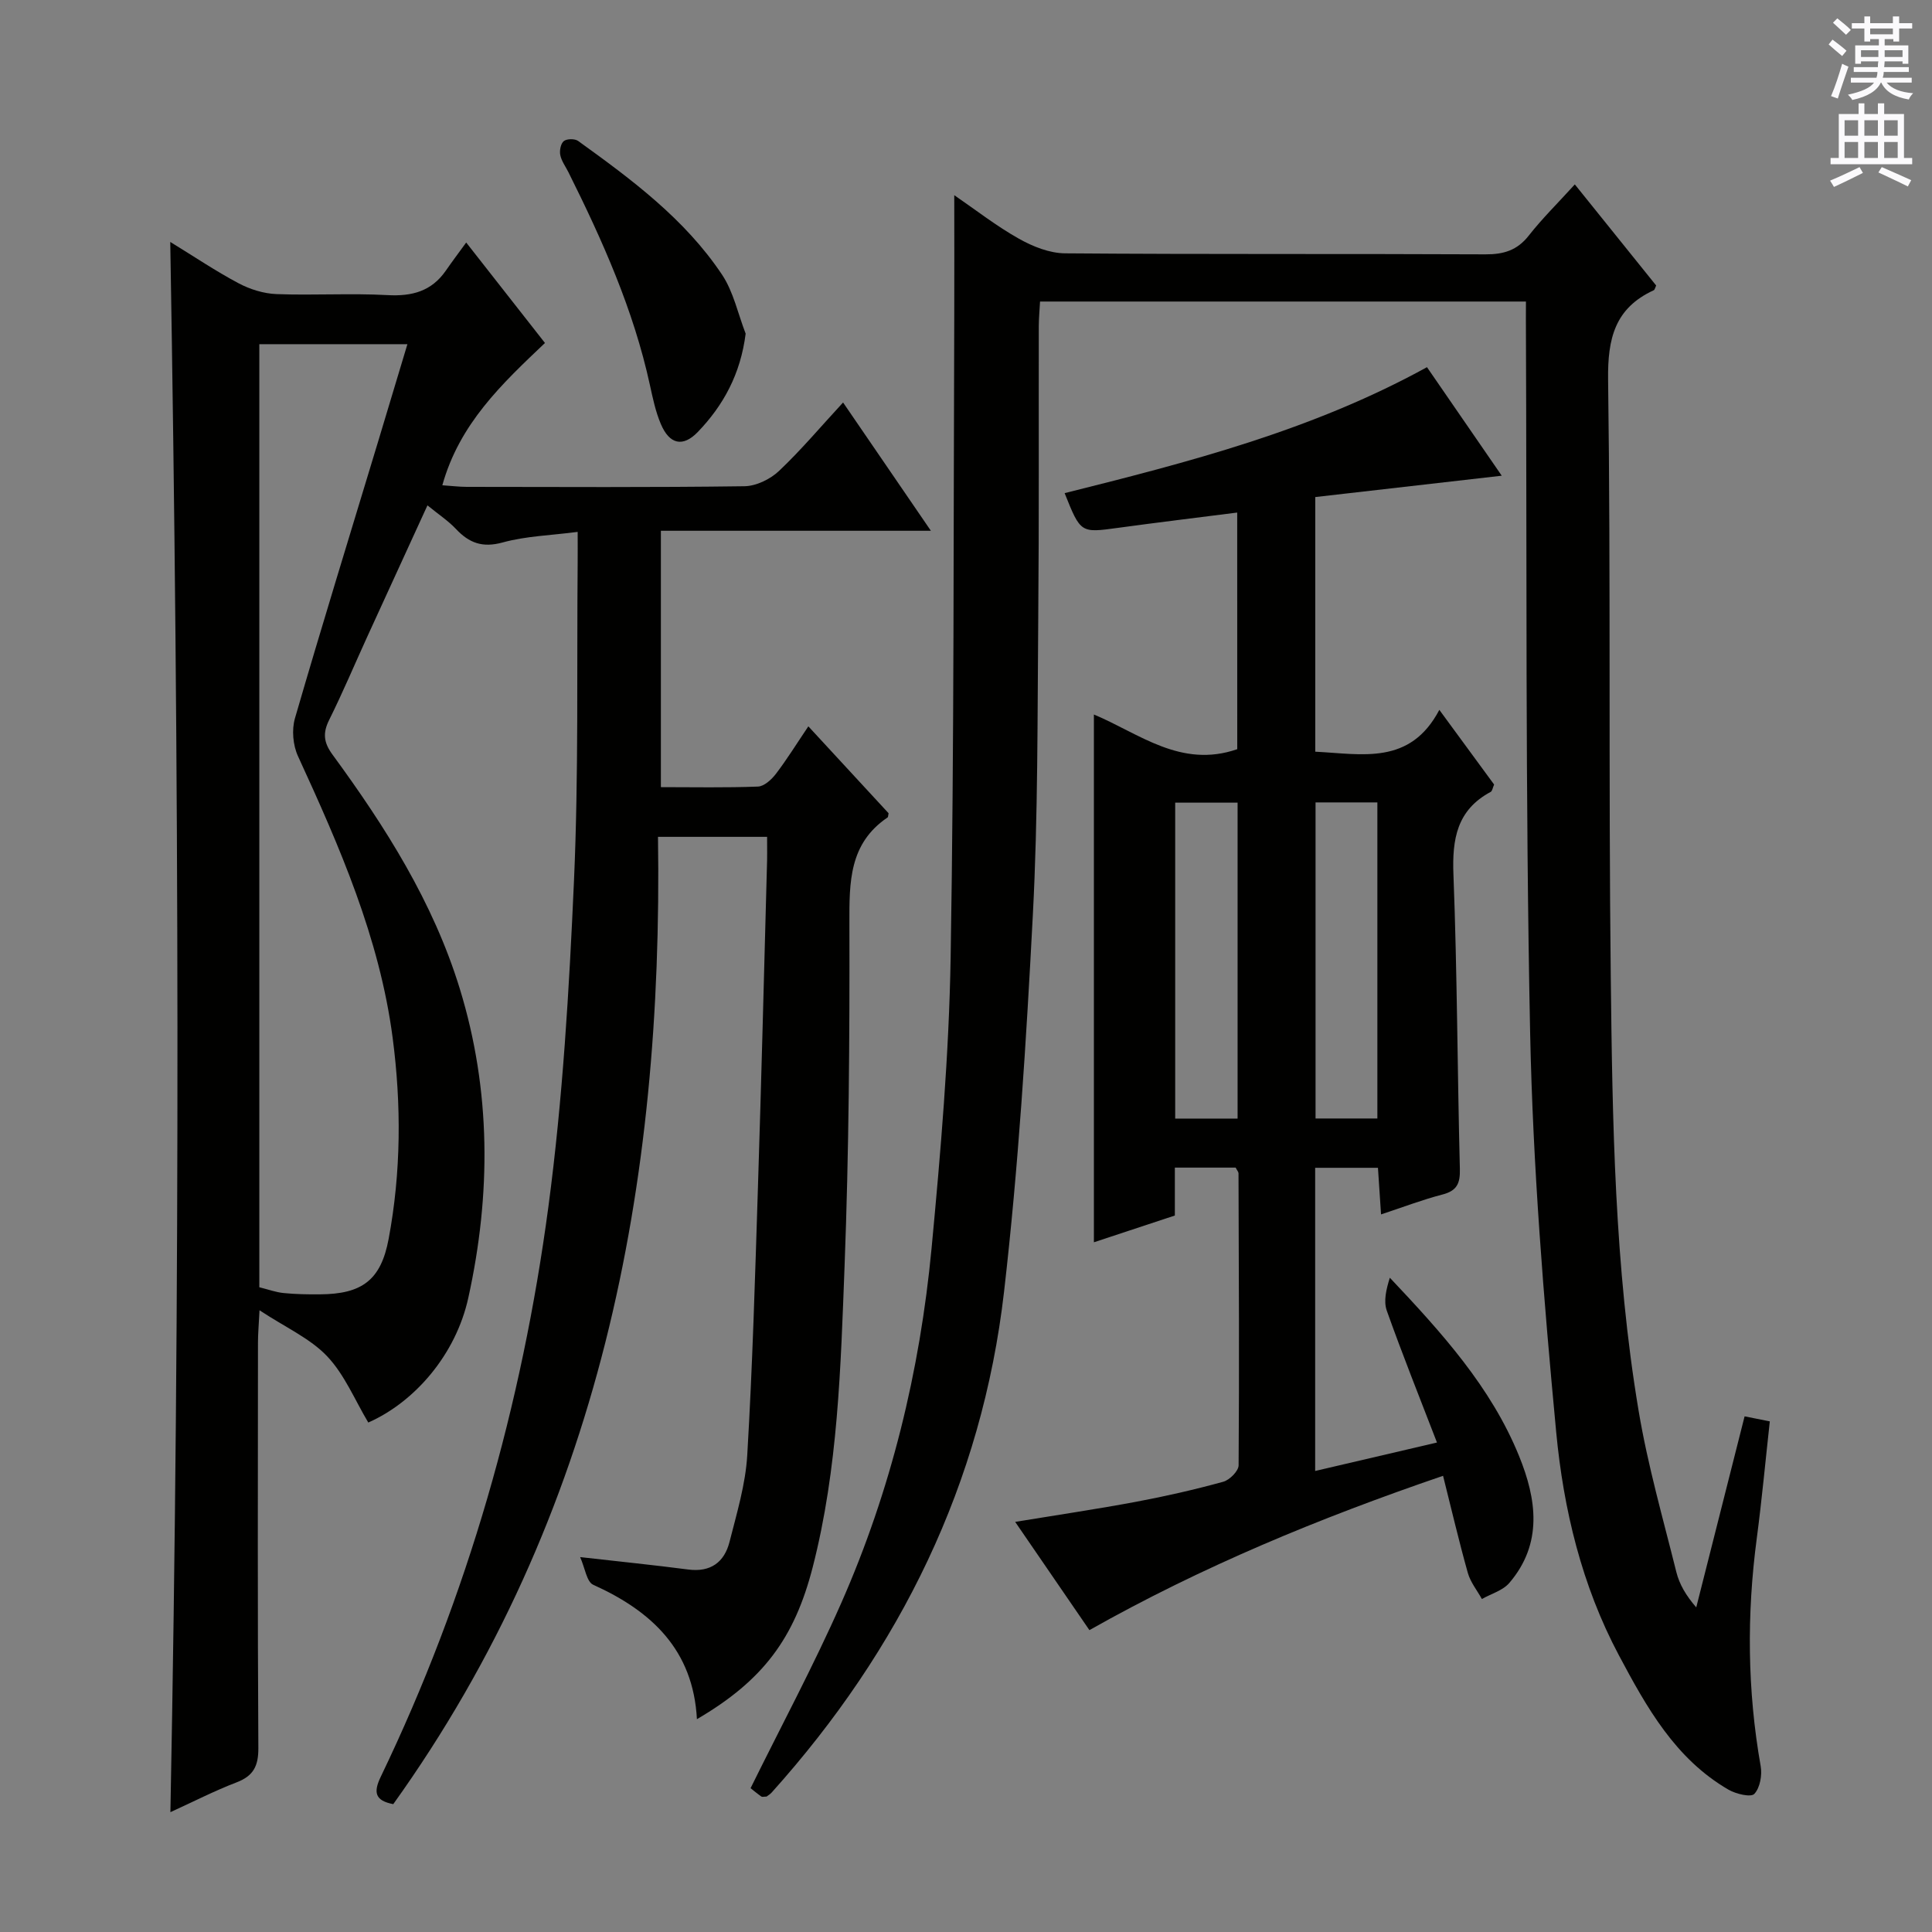 <svg enable-background="new 0 0 400 400" viewBox="0 0 400 400" xmlns="http://www.w3.org/2000/svg"><rect x="0" y="0" width="400" height="400" fill="#808080" stroke="none"/><g fill="#010100"><path d="m158.82 173.26c-7.79 0-14.75 0-22.59 0 1.07 72.11-11.89 140.35-54.81 200.27-3.78-.73-4.15-2.43-2.59-5.67 18.02-37.44 29.24-76.99 34.71-118.03 2.98-22.36 4.3-44.99 5.3-67.54.97-21.95.56-43.95.76-65.93.02-1.8 0-3.61 0-6.24-5.56.73-10.71.86-15.53 2.19-4.19 1.15-6.94.11-9.68-2.8-1.57-1.67-3.55-2.97-5.89-4.88-4.26 9.3-8.38 18.26-12.48 27.23-2.62 5.74-5.07 11.56-7.88 17.21-1.36 2.74-1.12 4.69.72 7.19 10.95 14.95 20.84 30.55 26.33 48.43 6.5 21.14 6.49 42.62 1.76 64.05-2.58 11.68-11.04 21.51-20.7 25.78-2.78-4.65-4.9-9.9-8.52-13.72-3.52-3.71-8.59-5.95-14-9.52-.16 3.16-.32 4.91-.32 6.65-.02 28-.09 55.99.08 83.98.02 3.72-1.01 5.77-4.51 7.11-4.6 1.76-9 4.03-13.7 6.17 2.08-108.45 1.82-216.31-.03-325.1 4.93 3.02 9.4 6.04 14.13 8.55 2.37 1.26 5.21 2.15 7.87 2.25 7.65.29 15.34-.21 22.99.21 5.08.28 9.1-.8 12.06-5.06 1.23-1.78 2.53-3.51 4.22-5.83 6.08 7.75 11.15 14.22 16.31 20.8-8.98 8.52-17.7 16.73-21.25 29.46 1.95.13 3.5.33 5.05.33 19.16.02 38.33.13 57.49-.13 2.43-.03 5.35-1.45 7.16-3.16 4.57-4.32 8.64-9.17 13.27-14.18 6.06 8.85 11.84 17.3 18.18 26.56-19.1 0-37.29 0-55.9 0v53.08c6.83 0 13.48.14 20.1-.12 1.29-.05 2.82-1.46 3.72-2.64 2.3-3.02 4.31-6.27 6.71-9.83 5.79 6.27 11.28 12.21 16.61 17.99-.11.55-.09.8-.19.86-8.01 5.41-7.94 13.42-7.92 21.97.06 23.64-.1 47.3-1 70.92-.8 20.88-1.34 41.86-6.59 62.32-3.78 14.72-10.23 23.46-23.98 31.5-.76-14.32-9.35-22.36-21.47-27.83-1.36-.61-1.7-3.48-2.71-5.73 8.27.94 15.33 1.65 22.37 2.57 4.64.61 7.49-1.51 8.56-5.72 1.5-5.92 3.32-11.92 3.67-17.96 1.09-18.43 1.62-36.9 2.21-55.35.71-22.12 1.26-44.24 1.86-66.36.08-1.95.04-3.91.04-6.3zm-105.13-102v195.25c1.82.45 3.4 1.04 5.03 1.2 2.48.25 4.99.29 7.49.27 8.71-.05 12.65-2.91 14.25-11.46 2.59-13.81 2.65-27.82.83-41.68-2.71-20.65-10.97-39.53-19.59-58.27-1.05-2.27-1.33-5.48-.63-7.87 5.55-19.12 11.43-38.14 17.19-57.2 2.01-6.63 3.99-13.27 6.09-20.24-10.43 0-20.23 0-30.66 0z"/><path d="m315.93 62.43c-33.76 0-67 0-100.6 0-.1 1.84-.25 3.46-.26 5.07-.04 20 .07 40-.11 60-.18 20.64-.04 41.32-1.12 61.92-1.36 26.04-2.98 52.11-5.96 78-4.57 39.69-21.49 74.06-48.12 103.71-.32.36-.77.61-1.05.83-.47 0-.88.13-1.1-.02-.93-.66-1.8-1.39-2.21-1.72 6.39-12.96 13.06-25.39 18.74-38.26 10.33-23.41 16.32-48.08 18.73-73.5 1.89-20.02 3.61-40.12 3.95-60.2.74-44.46.57-88.94.75-133.41.03-7.96 0-15.91 0-24.44 4.42 3.03 8.7 6.38 13.38 9.01 2.87 1.62 6.36 3.01 9.58 3.03 29 .23 58 .07 86.99.21 3.8.02 6.61-.83 9.01-3.9 2.76-3.52 5.98-6.68 9.52-10.58 5.75 7.14 11.32 14.06 16.84 20.93-.22.46-.29.88-.5.98-8.04 3.7-9.56 9.98-9.45 18.49.56 41.15.08 82.32.55 123.48.34 30.09.78 60.25 5.77 90.04 1.88 11.25 5.05 22.29 7.81 33.38.63 2.52 1.99 4.86 4.12 7.31 3.3-13.05 6.6-26.1 10.01-39.55 1.56.31 3.09.62 5.22 1.04-.9 8.15-1.64 16.2-2.7 24.22-2.09 15.78-1.96 31.47.81 47.17.33 1.86-.14 4.49-1.32 5.74-.71.75-3.79.02-5.33-.87-11.04-6.39-16.98-17.08-22.7-27.82-7.69-14.44-11.48-30.24-12.99-46.25-2.59-27.45-4.82-55-5.39-82.55-1.01-49.3-.66-98.62-.88-147.93.01-.98.01-1.97.01-3.56z"/><path d="m256.15 106.12c-8.32 1.06-16.53 2.05-24.71 3.17-7.7 1.05-7.7 1.11-11.02-7.19 25.61-6.41 51.15-12.95 75.02-26.08 5.18 7.51 10.27 14.9 15.48 22.47-13.17 1.51-25.81 2.95-38.61 4.42v52.72c9.67.47 19.61 2.89 25.69-8.66 4.18 5.7 7.77 10.6 11.34 15.46-.3.67-.37 1.34-.71 1.52-7 3.75-8 9.77-7.71 17.14.78 20.29.81 40.6 1.33 60.91.08 3.01-.59 4.54-3.63 5.32-4.14 1.07-8.16 2.62-12.69 4.11-.23-3.46-.43-6.38-.64-9.65-4.43 0-8.64 0-13 0v62.77c8.37-1.96 16.39-3.83 25.22-5.89-3.63-9.42-7.19-18.3-10.39-27.3-.71-2.01-.1-4.48.63-6.82 10.74 11.37 20.96 22.65 26.75 36.9 3.63 8.91 4.99 18.12-2.02 26.3-1.35 1.57-3.75 2.23-5.67 3.32-.99-1.79-2.37-3.48-2.91-5.4-1.83-6.51-3.37-13.1-5.13-20.11-25.65 8.77-49.97 18.82-73.22 31.95-5.13-7.48-10.08-14.69-15.37-22.41 8.83-1.45 17.01-2.66 25.13-4.18 6.03-1.13 12.03-2.5 17.95-4.13 1.32-.36 3.17-2.22 3.18-3.4.15-20.15.05-40.31-.02-60.46 0-.29-.28-.57-.59-1.18-3.93 0-8.01 0-12.59 0v9.92c-5.85 1.93-11.29 3.73-16.76 5.54 0-36.5 0-72.57 0-109.27 9.33 3.89 17.98 11.23 29.68 7.18-.01-15.81-.01-32.18-.01-48.99zm-12.84 60.06v65.41h12.92c0-21.89 0-43.57 0-65.41-4.41 0-8.52 0-12.92 0zm29.06-.05v65.44h12.8c0-21.94 0-43.62 0-65.44-4.39 0-8.37 0-12.8 0z"/><path d="m154.38 69.08c-1.06 8.34-4.58 14.82-9.91 20.36-3.09 3.2-5.86 2.57-7.65-1.65-1.09-2.56-1.67-5.36-2.27-8.1-3.38-15.53-9.81-29.89-16.85-44.01-.59-1.19-1.44-2.31-1.7-3.57-.19-.92.09-2.39.73-2.9.63-.5 2.28-.52 2.96-.03 11.09 7.99 22.11 16.16 29.81 27.7 2.37 3.57 3.29 8.1 4.88 12.2z"/></g><path d="m378.6 9.2.8-1c.9.7 1.9 1.4 2.9 2.3l-.9 1.1c-1.1-.9-2-1.7-2.8-2.4zm.5 10.7c.9-2.1 1.6-4.3 2.3-6.7.4.2.8.4 1.3.6-.7 2.1-1.5 4.3-2.2 6.6zm.4-15.2.9-.9c1 .8 2 1.6 2.8 2.4l-1 1c-1-.9-1.9-1.8-2.7-2.5zm12.5-1.3h1.2v1.4h2.7v1.1h-2.7v2.7h-1.2v-.5h-1.8v1.3h4.9v3.8h-1.2v-.5h-3.7c0 .4-.1.9-.1 1.2h5.1v1h-5.2c0 .5-.1.9-.2 1.2h6v1h-5.2c1.1 1.3 2.9 2 5.5 2.2-.4.4-.7.8-.9 1.3-2.9-.5-4.8-1.6-5.7-3.5h-.1c-.8 1.7-2.7 2.9-5.9 3.6-.2-.4-.6-.8-.9-1.1 2.8-.6 4.6-1.4 5.4-2.5h-4.8v-1h5.3c.1-.3.2-.7.2-1.2h-4.9v-1h5c0-.4 0-.8.1-1.2h-3.6v.5h-1.2v-3.8h4.9v-1.3h-1.8v.5h-1.2v-2.7h-2.6v-1.1h2.6v-1.4h1.2v1.4h4.7v-1.4zm-6.7 8.4h3.6c0-.4 0-.9 0-1.4h-3.6zm1.9-4.7h4.7v-1.2h-4.7zm6.7 3.3h-3.7v1.4h3.7z" fill="#fbfafc"/><path d="m384.7 21.4h1.3v2.2h2.8v-2.2h1.3v2.2h4.1v9.1h1.7v1.3h-16.9v-1.3h1.7v-9.1h4.1v-2.2zm.3 13.2.7 1.2c-1.8.9-3.8 1.9-6 2.9-.2-.4-.5-.8-.8-1.3 2.4-1 4.4-2 6.1-2.8zm-3.1-6.5h2.8v-3.2h-2.8zm0 4.6h2.8v-3.3h-2.8zm4.1-4.6h2.8v-3.2h-2.8zm0 4.6h2.8v-3.3h-2.8zm3.6 1.9c2.1.9 4.1 1.8 6.1 2.7l-.7 1.3c-2.2-1.1-4.2-2-6.1-2.9zm3.3-9.7h-2.8v3.2h2.8zm-2.8 7.8h2.8v-3.3h-2.8z" fill="#fbfafc"/></svg>